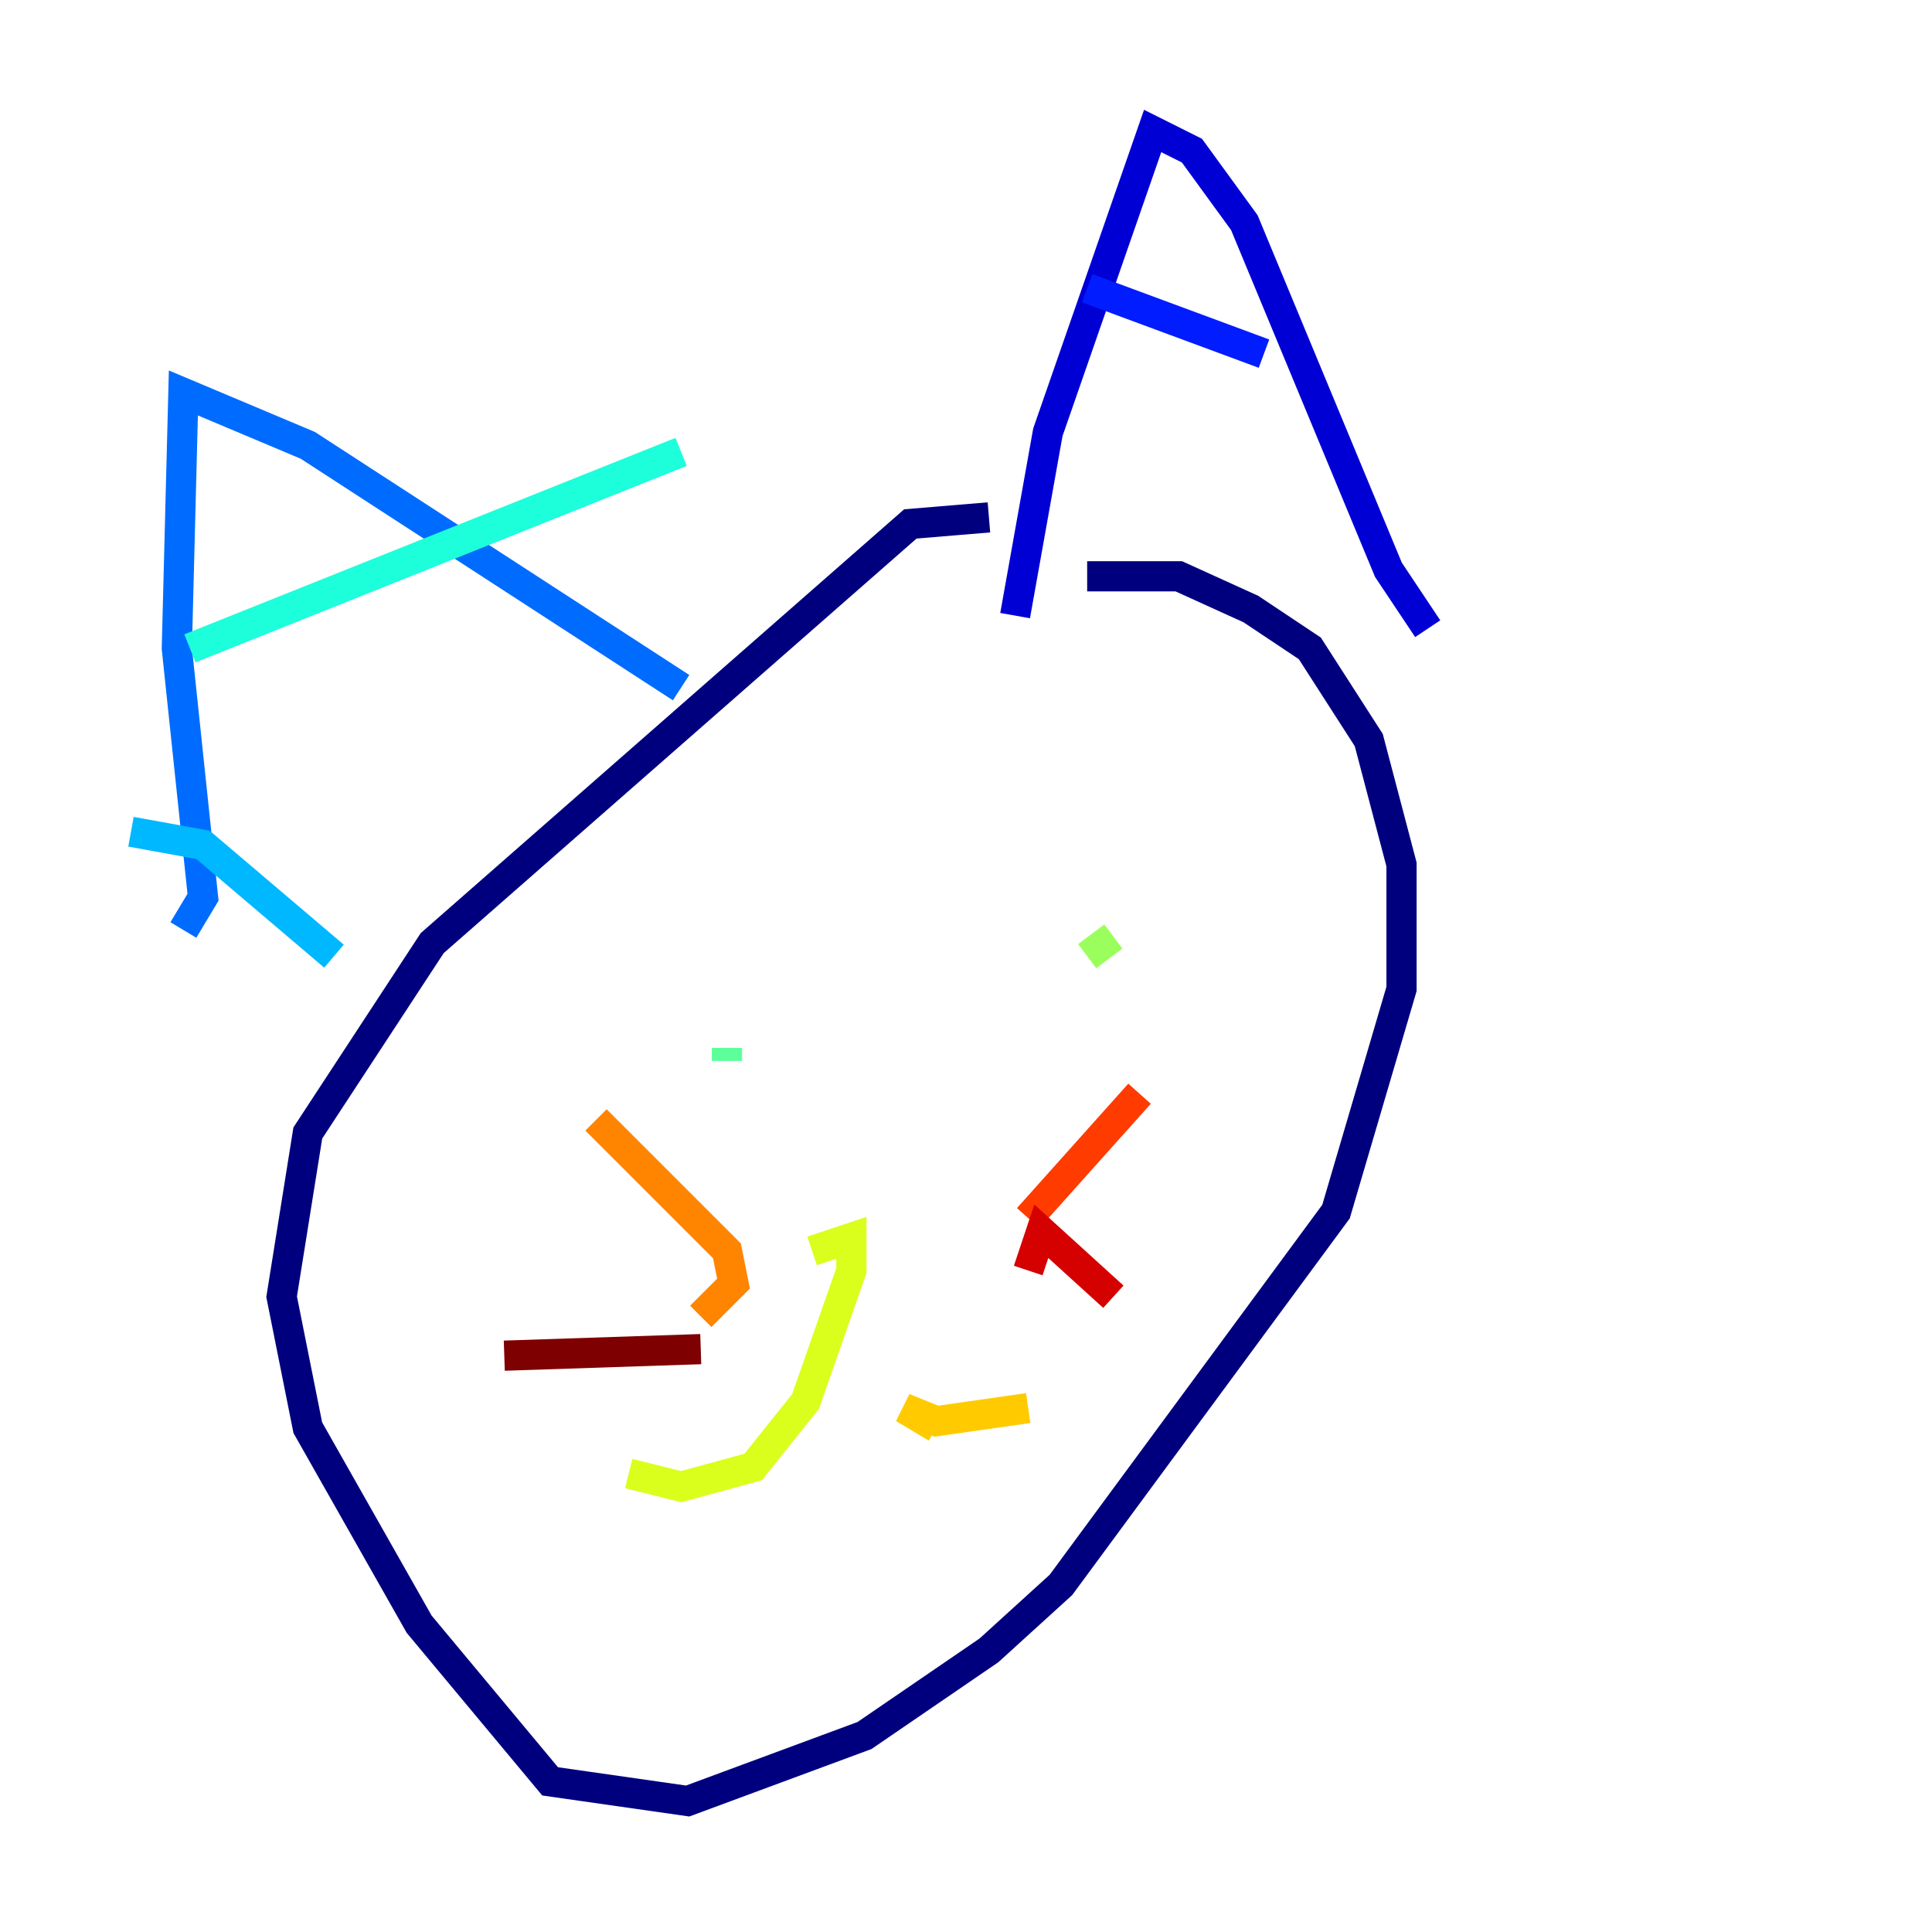 <?xml version="1.0" encoding="utf-8" ?>
<svg baseProfile="tiny" height="128" version="1.2" viewBox="0,0,128,128" width="128" xmlns="http://www.w3.org/2000/svg" xmlns:ev="http://www.w3.org/2001/xml-events" xmlns:xlink="http://www.w3.org/1999/xlink"><defs /><polyline fill="none" points="65.519,34.278 60.312,34.712 28.637,62.481 20.393,75.064 18.658,85.912 20.393,94.59 27.77,107.607 36.447,118.02 45.559,119.322 57.275,114.983 65.519,109.342 70.291,105.003 88.515,80.271 92.854,65.519 92.854,57.275 90.685,49.031 86.78,42.956 82.875,40.352 78.102,38.183 72.027,38.183" stroke="#00007f" stroke-width="2" /><polyline fill="none" points="67.254,40.786 69.424,28.637 76.366,8.678 78.969,9.98 82.441,14.752 91.986,37.749 94.59,41.654" stroke="#0000d5" stroke-width="2" /><polyline fill="none" points="72.027,19.091 83.742,23.43" stroke="#001cff" stroke-width="2" /><polyline fill="none" points="12.149,61.614 13.451,59.444 11.715,42.956 12.149,26.034 20.393,29.505 45.125,45.559" stroke="#006cff" stroke-width="2" /><polyline fill="none" points="8.678,55.105 13.451,55.973 22.129,63.349" stroke="#00b8ff" stroke-width="2" /><polyline fill="none" points="12.583,42.956 45.125,29.939" stroke="#1cffda" stroke-width="2" /><polyline fill="none" points="48.163,70.291 48.163,69.424" stroke="#5cff9a" stroke-width="2" /><polyline fill="none" points="72.027,63.349 73.763,62.047" stroke="#9aff5c" stroke-width="2" /><polyline fill="none" points="53.803,82.875 56.407,82.007 56.407,84.176 53.37,92.854 49.898,97.193 45.125,98.495 41.654,97.627" stroke="#daff1c" stroke-width="2" /><polyline fill="none" points="62.047,94.59 59.878,93.288 62.047,94.156 68.122,93.288" stroke="#ffcb00" stroke-width="2" /><polyline fill="none" points="46.427,87.214 48.597,85.044 48.163,82.875 39.485,74.197" stroke="#ff8500" stroke-width="2" /><polyline fill="none" points="68.122,80.705 75.498,72.461" stroke="#ff3b00" stroke-width="2" /><polyline fill="none" points="68.122,84.176 68.99,81.573 73.763,85.912" stroke="#d50000" stroke-width="2" /><polyline fill="none" points="46.427,89.383 33.41,89.817" stroke="#7f0000" stroke-width="2" /></svg>